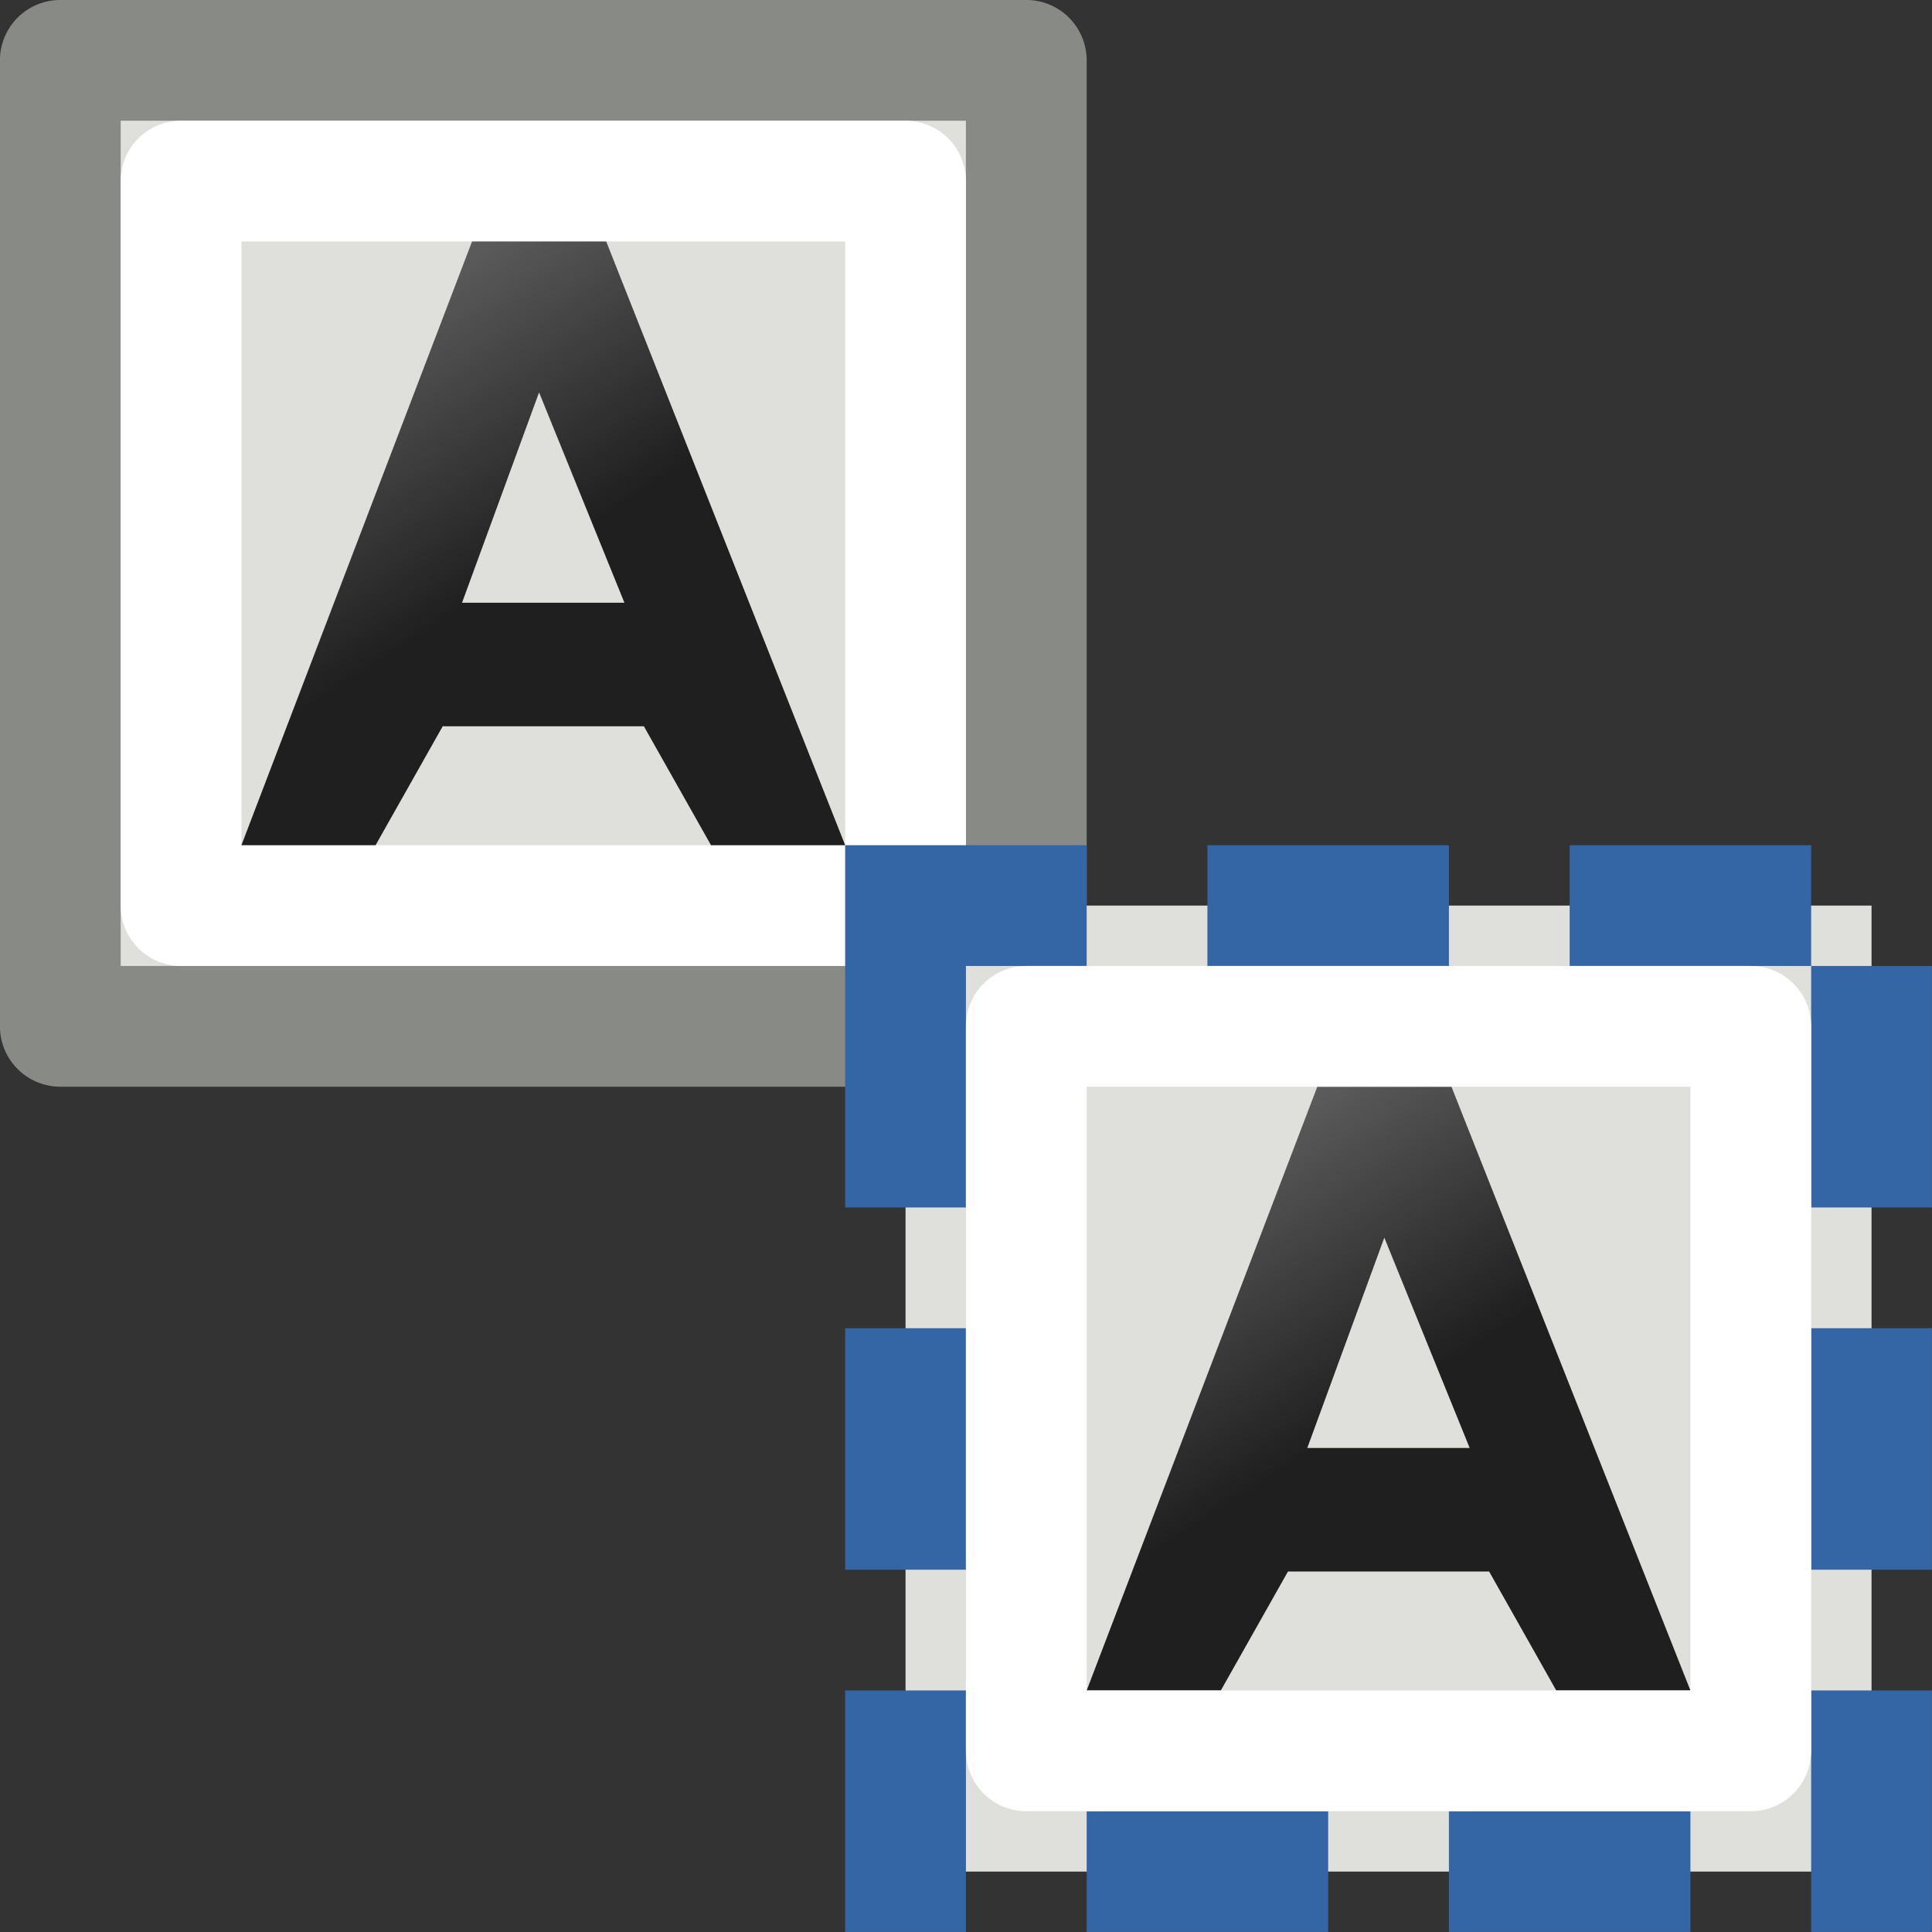 <?xml version="1.0" encoding="UTF-8" standalone="no"?>
<!-- Created with Inkscape (http://www.inkscape.org/) -->

<svg
   xmlns:dc="http://purl.org/dc/elements/1.1/"
   xmlns:cc="http://creativecommons.org/ns#"
   xmlns:rdf="http://www.w3.org/1999/02/22-rdf-syntax-ns#"
   xmlns:svg="http://www.w3.org/2000/svg"
   xmlns="http://www.w3.org/2000/svg"
   xmlns:xlink="http://www.w3.org/1999/xlink"
   xmlns:sodipodi="http://sodipodi.sourceforge.net/DTD/sodipodi-0.dtd"
   xmlns:inkscape="http://www.inkscape.org/namespaces/inkscape"
   width="48"
   height="48"
   id="svg2"
   sodipodi:version="0.32"
   inkscape:version="0.46+devel r21210 custom"
   version="1.0"
   sodipodi:docname="text-convert-to-regular.svg"
   inkscape:output_extension="org.inkscape.output.svg.inkscape">
  <rect width="100%" height="100%" fill="#333333" stroke="none"/>
  <defs
     id="defs4">
    <linearGradient
       inkscape:collect="always"
       xlink:href="#linearGradient3682"
       id="linearGradient8460"
       gradientUnits="userSpaceOnUse"
       gradientTransform="matrix(0.131,0,0,0.145,745.671,248.853)"
       x1="23.306"
       y1="24.844"
       x2="14.389"
       y2="9.59" />
    <linearGradient
       id="linearGradient3682">
      <stop
         id="stop3684"
         offset="0"
         style="stop-color:#1f1f1f;stop-opacity:1;" />
      <stop
         id="stop3686"
         offset="1"
         style="stop-color:#5c5c5c;stop-opacity:1;" />
    </linearGradient>
    <linearGradient
       inkscape:collect="always"
       xlink:href="#linearGradient3682"
       id="linearGradient8465"
       gradientUnits="userSpaceOnUse"
       gradientTransform="matrix(0.131,0,0,0.145,752.671,255.853)"
       x1="23.306"
       y1="24.844"
       x2="14.389"
       y2="9.59" />
  </defs>
  <sodipodi:namedview
     id="base"
     pagecolor="#ffffff"
     bordercolor="#666666"
     borderopacity="1.0"
     inkscape:pageopacity="0.0"
     inkscape:pageshadow="2"
     inkscape:zoom="1.4"
     inkscape:cx="25.243252"
     inkscape:cy="-20.286613"
     inkscape:document-units="px"
     inkscape:current-layer="layer1"
     showgrid="false"
     inkscape:window-width="806"
     inkscape:window-height="591"
     inkscape:window-x="204"
     inkscape:window-y="116" />
  <g
     inkscape:label="Layer 1"
     inkscape:groupmode="layer"
     id="layer1">
    <g
       transform="matrix(3,0,0,3,-2232.002,-744.001)"
       style="display:inline"
       id="convert_to_text">
      <rect
         y="248.5"
         x="744.5"
         height="8"
         width="8"
         id="rect9476"
         style="fill:#dfdfdb;fill-opacity:1;fill-rule:evenodd;stroke:#888a85;stroke-width:1;stroke-linecap:square;stroke-linejoin:round;stroke-miterlimit:0;stroke-opacity:1;stroke-dasharray:none;stroke-dashoffset:0;marker:none;visibility:visible;display:inline;overflow:visible;enable-background:accumulate" />
      <rect
         style="fill:none;stroke:#ffffff;stroke-width:1;stroke-linecap:square;stroke-linejoin:round;stroke-miterlimit:0;stroke-opacity:1;stroke-dasharray:none;stroke-dashoffset:0;marker:none;visibility:visible;display:inline;overflow:visible;enable-background:accumulate"
         id="rect8491"
         width="6"
         height="6"
         x="745.5"
         y="249.5" />
      <rect
         style="fill:#dfdfdb;fill-opacity:1;fill-rule:evenodd;stroke:#3465a4;stroke-width:1;stroke-linecap:square;stroke-linejoin:miter;stroke-miterlimit:4;stroke-opacity:1;stroke-dasharray:1, 2;stroke-dashoffset:0;marker:none;display:inline"
         id="rect9484"
         width="8"
         height="8"
         x="751.5"
         y="255.5"
         ry="0" />
      <path
         sodipodi:nodetypes="ccccccccccc"
         id="path8458"
         d="M 747.667,254.015 747.111,255 746,255 l 1.91,-5 1.111,0 1.979,5 -1.111,0 -0.556,-0.985 m -0.161,-1.023 -0.707,-1.742 -0.638,1.742"
         style="font-size:54.869px;font-style:normal;font-variant:normal;font-weight:bold;font-stretch:normal;text-align:start;line-height:125%;writing-mode:lr-tb;text-anchor:start;fill:url(#linearGradient8460);fill-opacity:1;stroke:none;display:inline;font-family:Bitstream Vera Sans" />
      <path
         style="font-size:54.869px;font-style:normal;font-variant:normal;font-weight:bold;font-stretch:normal;text-align:start;line-height:125%;writing-mode:lr-tb;text-anchor:start;fill:url(#linearGradient8465);fill-opacity:1;stroke:none;display:inline;font-family:Bitstream Vera Sans"
         d="M 754.667,261.015 754.111,262 753,262 l 1.91,-5 1.111,0 1.979,5 -1.111,0 -0.556,-0.985 m -0.161,-1.023 -0.707,-1.742 -0.638,1.742"
         id="path8463"
         sodipodi:nodetypes="ccccccccccc" />
      <rect
         y="256.5"
         x="752.5"
         height="6"
         width="6"
         id="rect8493"
         style="fill:none;stroke:#ffffff;stroke-width:1;stroke-linecap:square;stroke-linejoin:round;stroke-miterlimit:0;stroke-opacity:1;stroke-dasharray:none;stroke-dashoffset:0;marker:none;visibility:visible;display:inline;overflow:visible;enable-background:accumulate" />
    </g>
  </g>
</svg>
